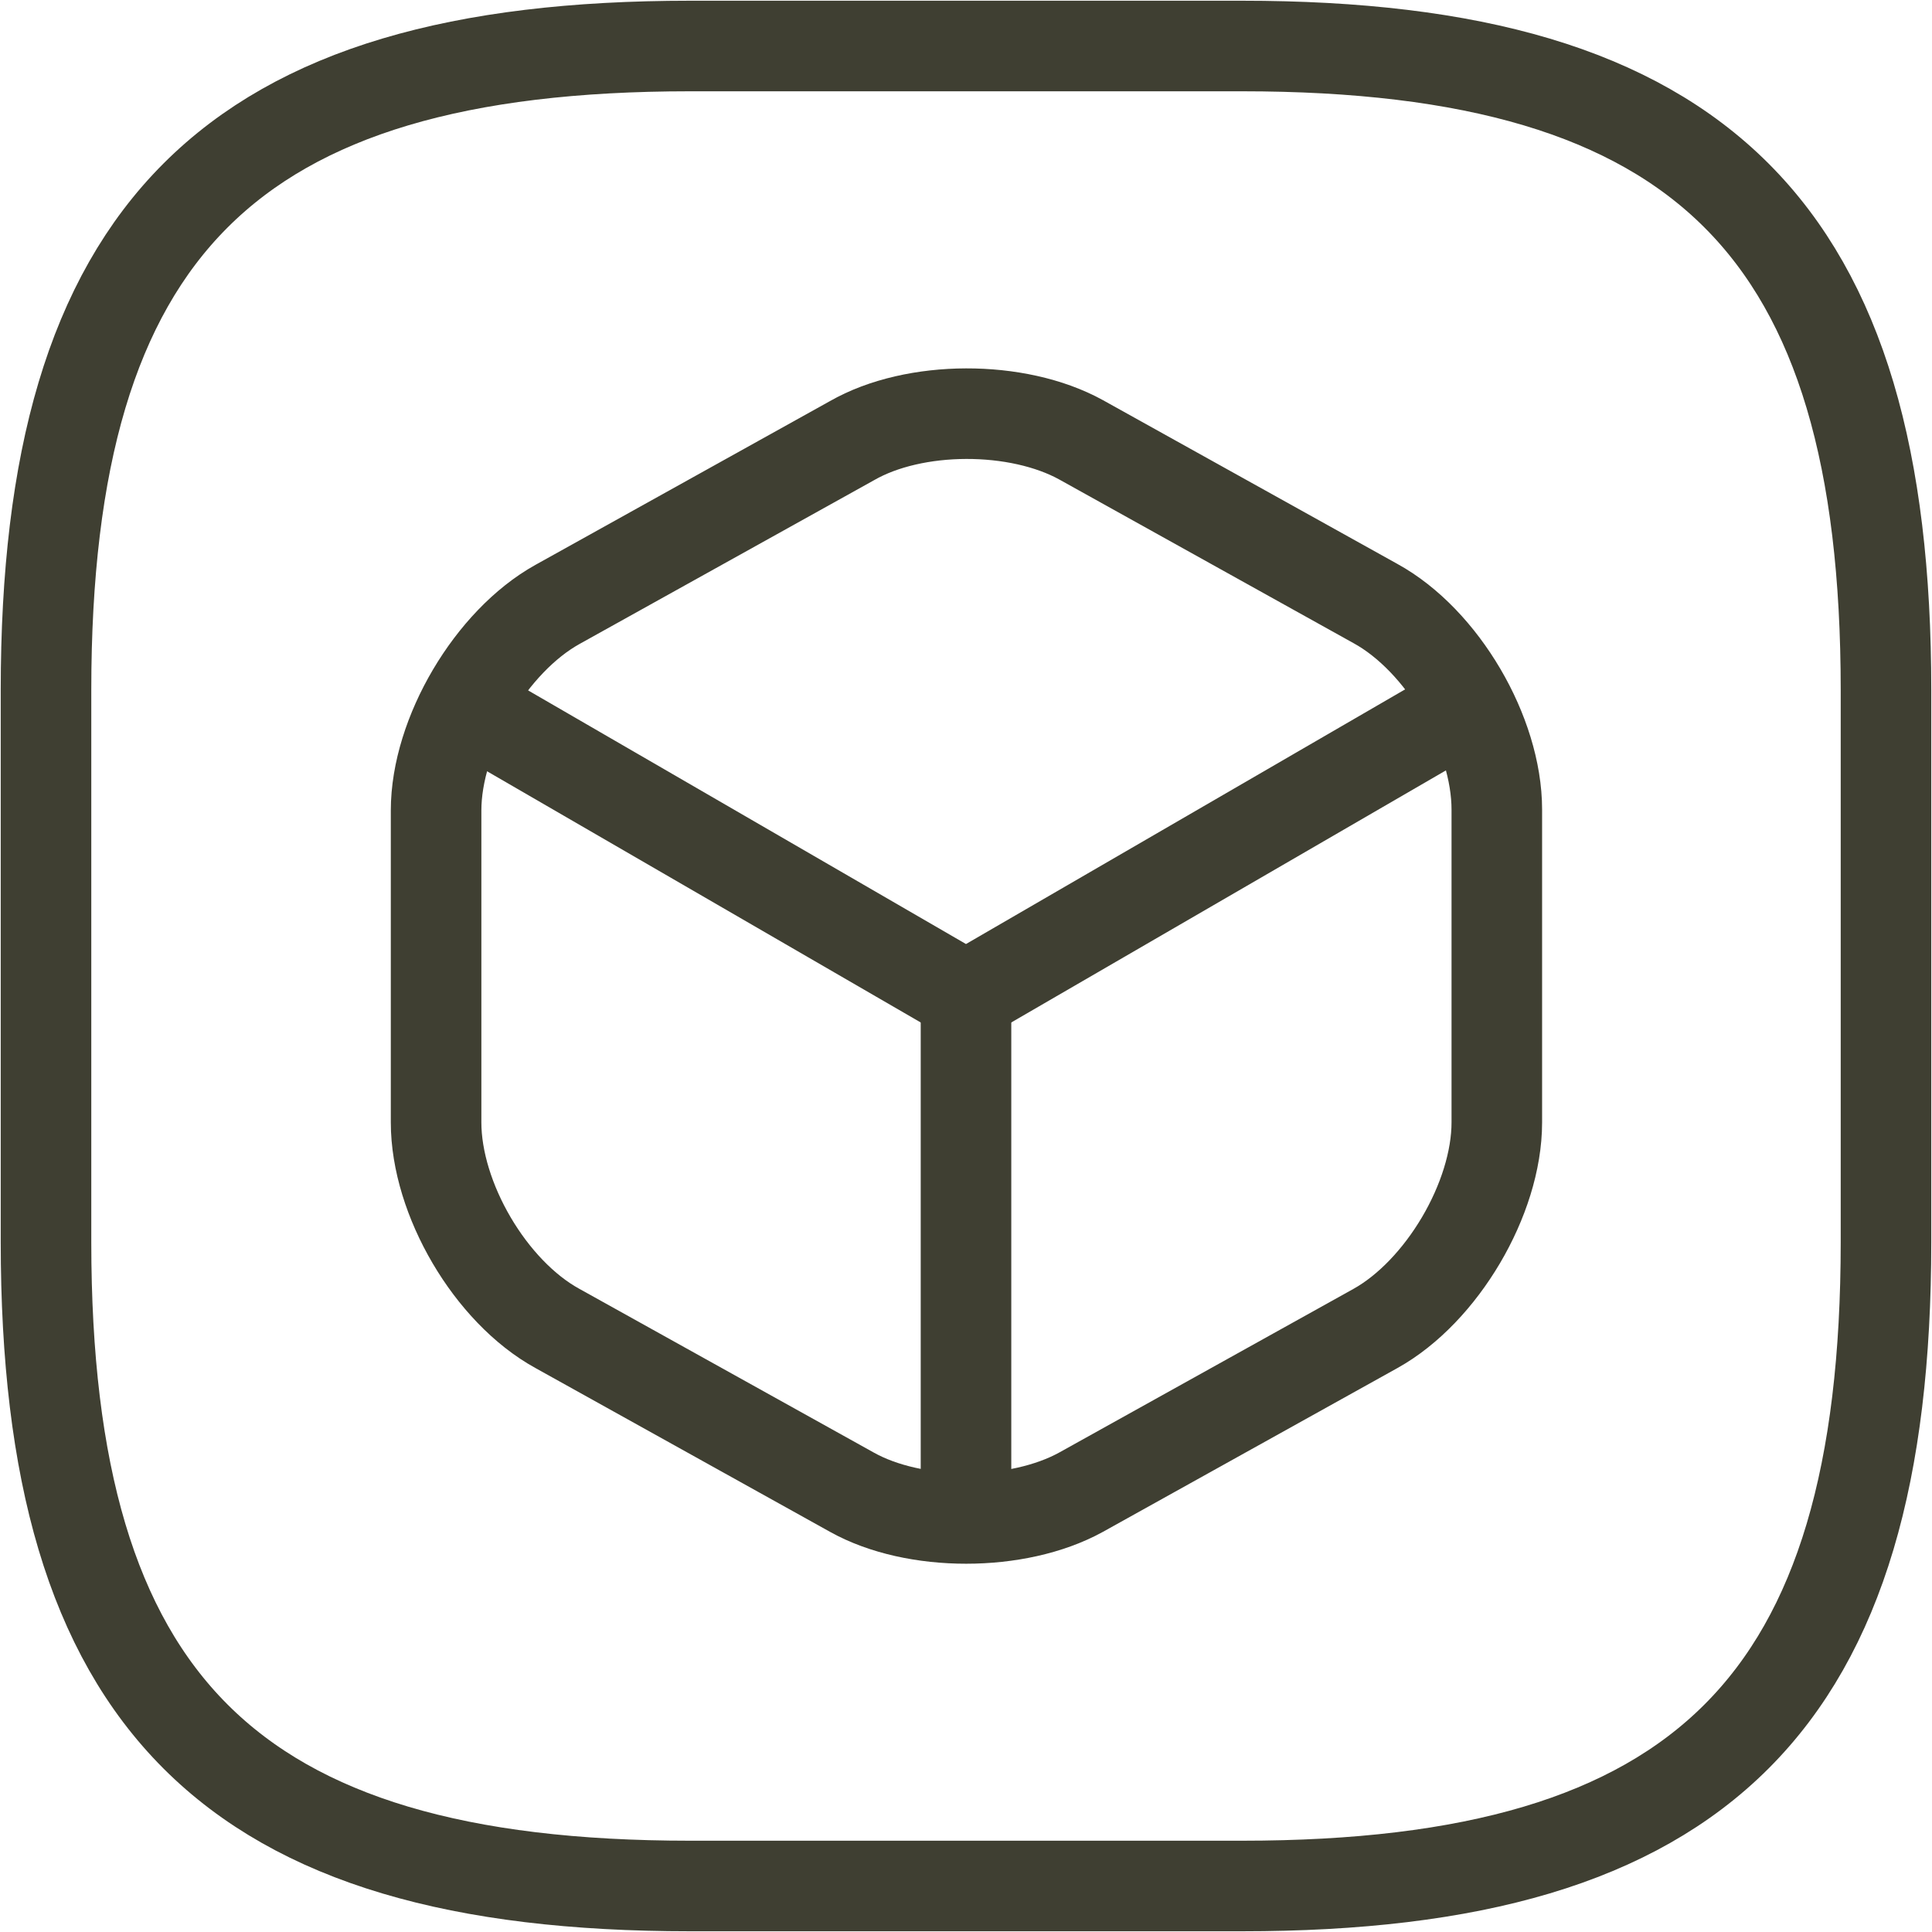 <svg width="32" height="32" viewBox="0 0 32 32" fill="none" xmlns="http://www.w3.org/2000/svg">
<path d="M11.429 31.238H20.571C28.191 31.238 31.238 28.191 31.238 20.571V11.429C31.238 3.81 28.191 0.762 20.571 0.762H11.429C3.81 0.762 0.762 3.81 0.762 11.429V20.571C0.762 28.191 3.81 31.238 11.429 31.238Z" stroke="#3F3F32" stroke-width="1.5" stroke-linecap="round" stroke-linejoin="round"/>
<path d="M7.924 11.825L16 16.503L24.015 11.855" stroke="#3F3F32" stroke-width="1.5" stroke-linecap="round" stroke-linejoin="round"/>
<path d="M16 24.793V16.488" stroke="#3F3F32" stroke-width="1.5" stroke-linecap="round" stroke-linejoin="round"/>
<path d="M14.111 7.299L9.234 10.011C8.137 10.621 7.223 12.16 7.223 13.425V18.59C7.223 19.855 8.122 21.394 9.234 22.004L14.111 24.716C15.147 25.295 16.853 25.295 17.905 24.716L22.781 22.004C23.878 21.394 24.792 19.855 24.792 18.59V13.41C24.792 12.145 23.893 10.606 22.781 9.996L17.905 7.284C16.853 6.705 15.147 6.705 14.111 7.299Z" stroke="#3F3F32" stroke-width="1.5" stroke-linecap="round" stroke-linejoin="round"/>
</svg>
